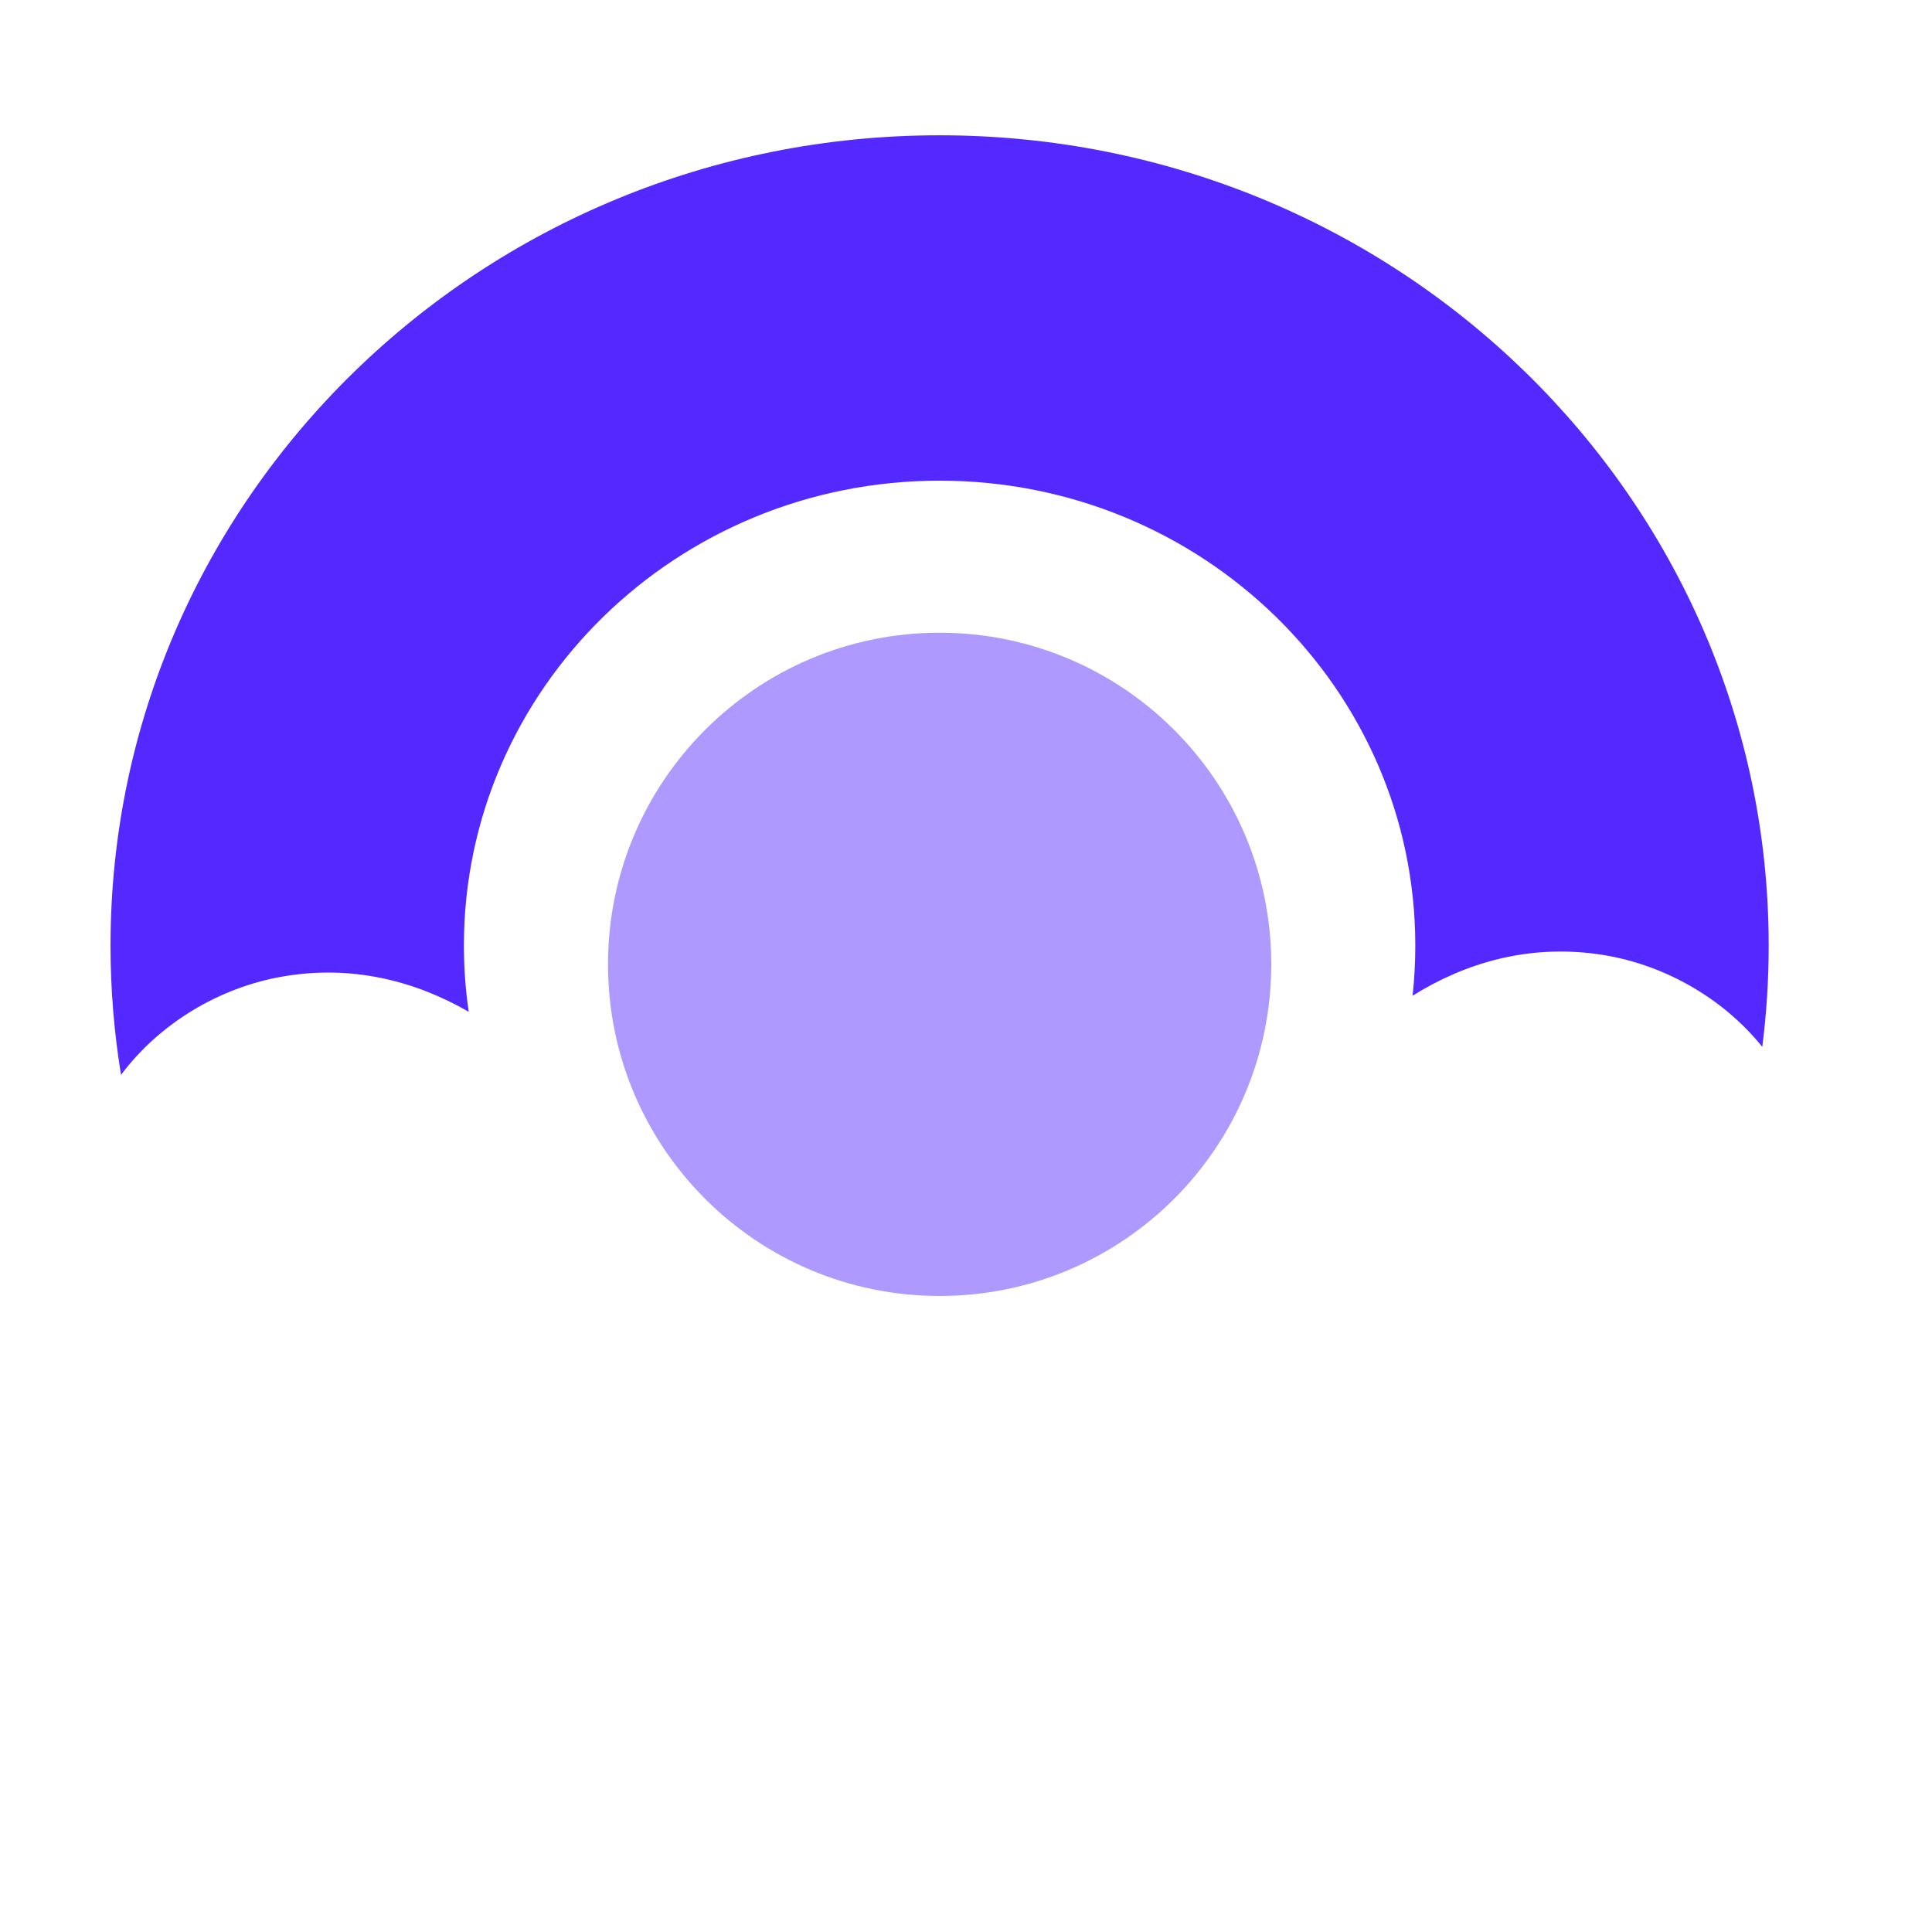 <svg width="34" height="34" viewBox="0 0 34 34" fill="none" xmlns="http://www.w3.org/2000/svg">
<path d="M16.536 22.807C13.312 22.807 10.7 20.194 10.7 16.971C10.7 13.748 13.312 11.135 16.536 11.135C19.759 11.135 22.372 13.748 22.372 16.971C22.372 20.194 19.759 22.807 16.536 22.807Z" fill="#AE9AFF"/>
<path d="M31.013 18.423C31.088 17.839 31.126 17.244 31.126 16.641C31.126 8.765 24.594 2.381 16.536 2.381C8.478 2.381 1.945 8.765 1.945 16.641C1.945 17.415 2.009 18.175 2.13 18.916C2.8 18.02 3.846 17.38 4.976 17.185C6.198 16.974 7.309 17.264 8.249 17.806C8.193 17.425 8.164 17.036 8.164 16.641C8.164 12.122 11.912 8.459 16.536 8.459C21.159 8.459 24.907 12.122 24.907 16.641C24.907 16.939 24.891 17.233 24.859 17.523C25.778 16.949 26.878 16.621 28.108 16.79C29.244 16.946 30.311 17.55 31.013 18.423Z" fill="#5429FF"/>
</svg>
